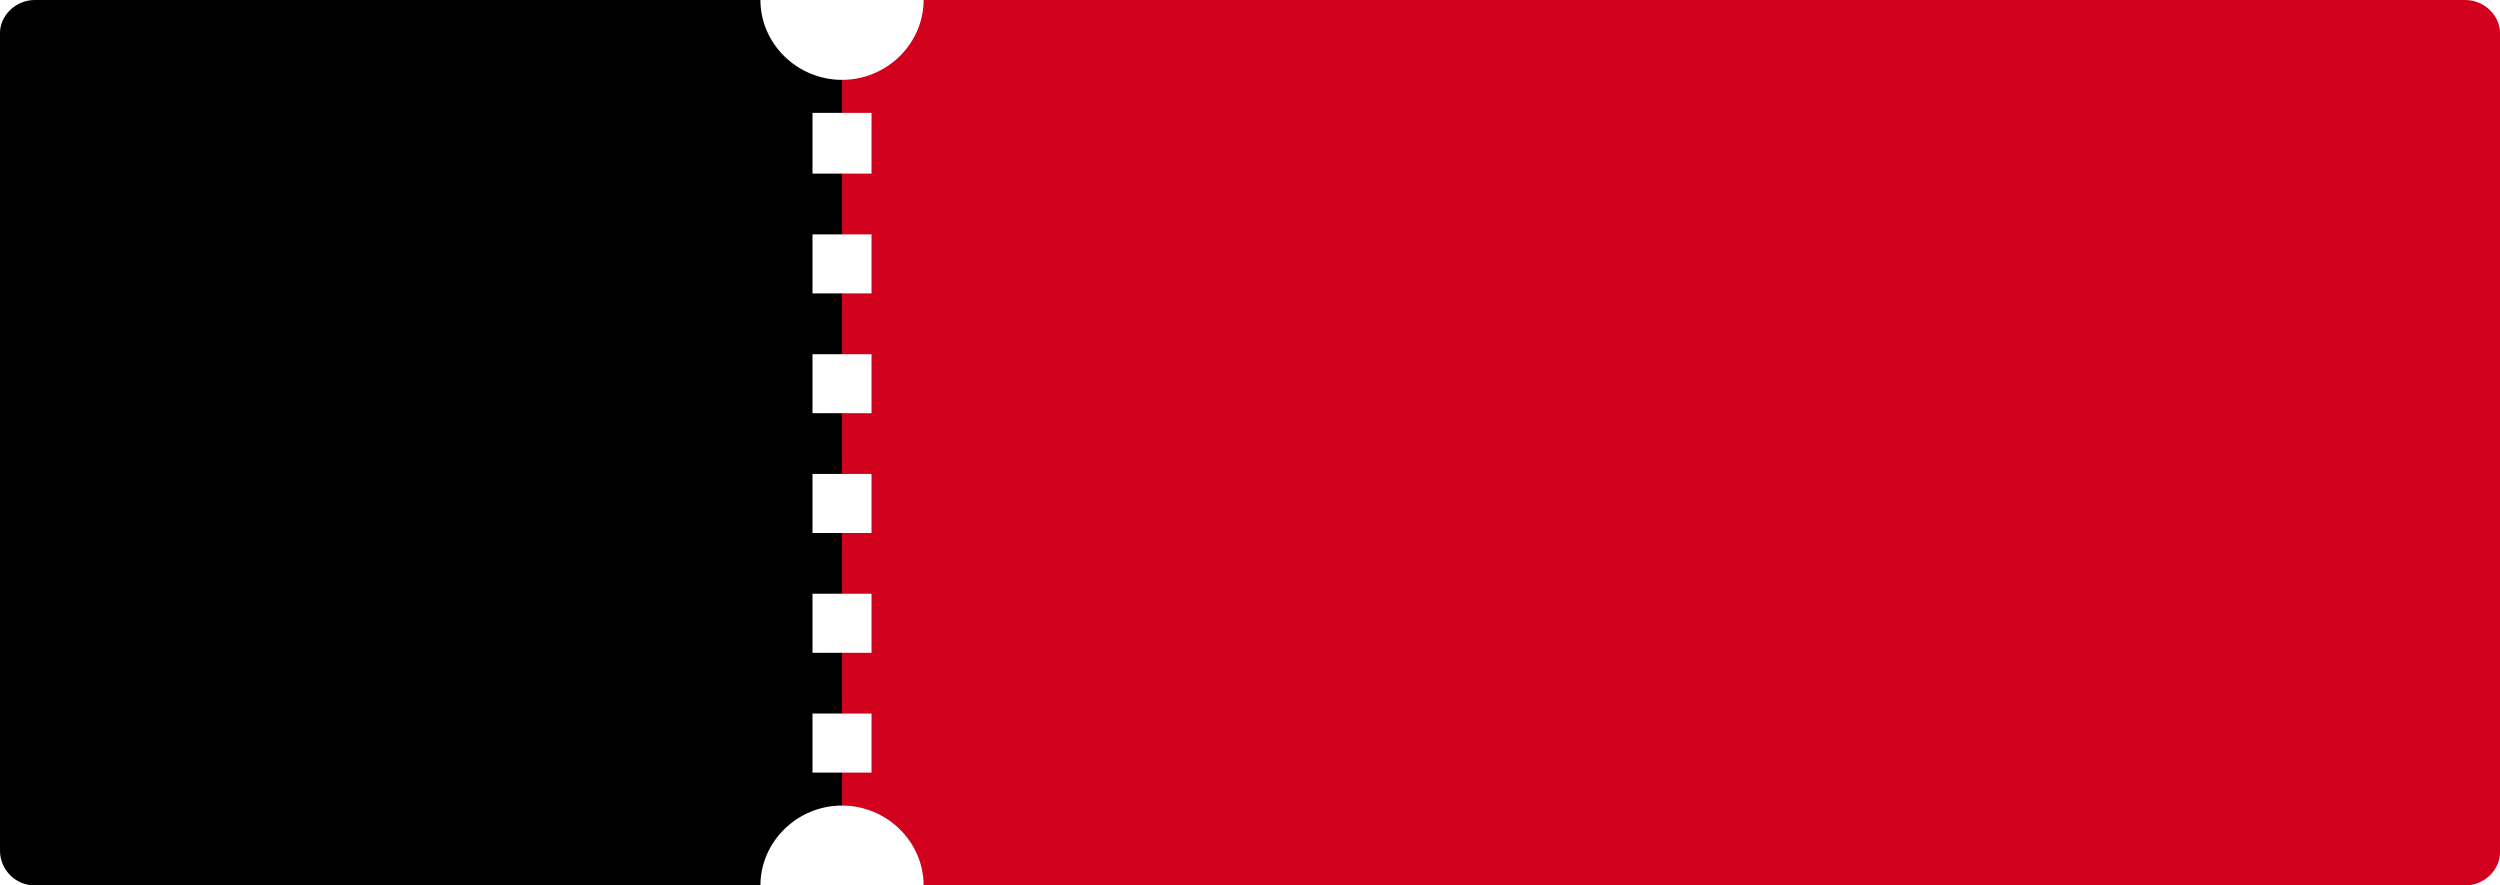 <?xml version="1.0" encoding="utf-8"?>
<!-- Generator: Adobe Illustrator 22.1.0, SVG Export Plug-In . SVG Version: 6.00 Build 0)  -->
<svg version="1.1" id="图层_1" xmlns="http://www.w3.org/2000/svg" xmlns:xlink="http://www.w3.org/1999/xlink" x="0px" y="0px"
	 viewBox="0 0 144 51" style="enable-background:new 0 0 144 51;" xml:space="preserve">
<style type="text/css">
	.st0{fill:#D1001C;}
</style>
<g>
	<g>
		<path d="M46.8,10V6.5h1.7V4.6c-2.6,0-4.7-2.1-4.7-4.6H2C0.9,0,0,0.9,0,1.9v47.1C0,50.1,0.9,51,2,51h41.8c0-2.5,2.1-4.6,4.7-4.6
			v-1.9h-1.7v-3.4h1.7v-3.5h-1.7v-3.4h1.7v-3.5h-1.7v-3.4h1.7v-3.5h-1.7v-3.4h1.7v-3.5h-1.7v-3.4h1.7V10H46.8z"/>
	</g>
	<g>
		<path class="st0" d="M142,0H53.2c0,2.5-2.1,4.6-4.7,4.6v1.9h1.7V10h-1.7v3.5h1.7v3.4h-1.7v3.5h1.7v3.4h-1.7v3.5h1.7v3.4h-1.7v3.5
			h1.7v3.4h-1.7v3.5h1.7v3.4h-1.7v1.9c2.6,0,4.7,2.1,4.7,4.6H142c1.1,0,2-0.9,2-1.9V1.9C144,0.9,143.1,0,142,0z"/>
	</g>
</g>
</svg>
